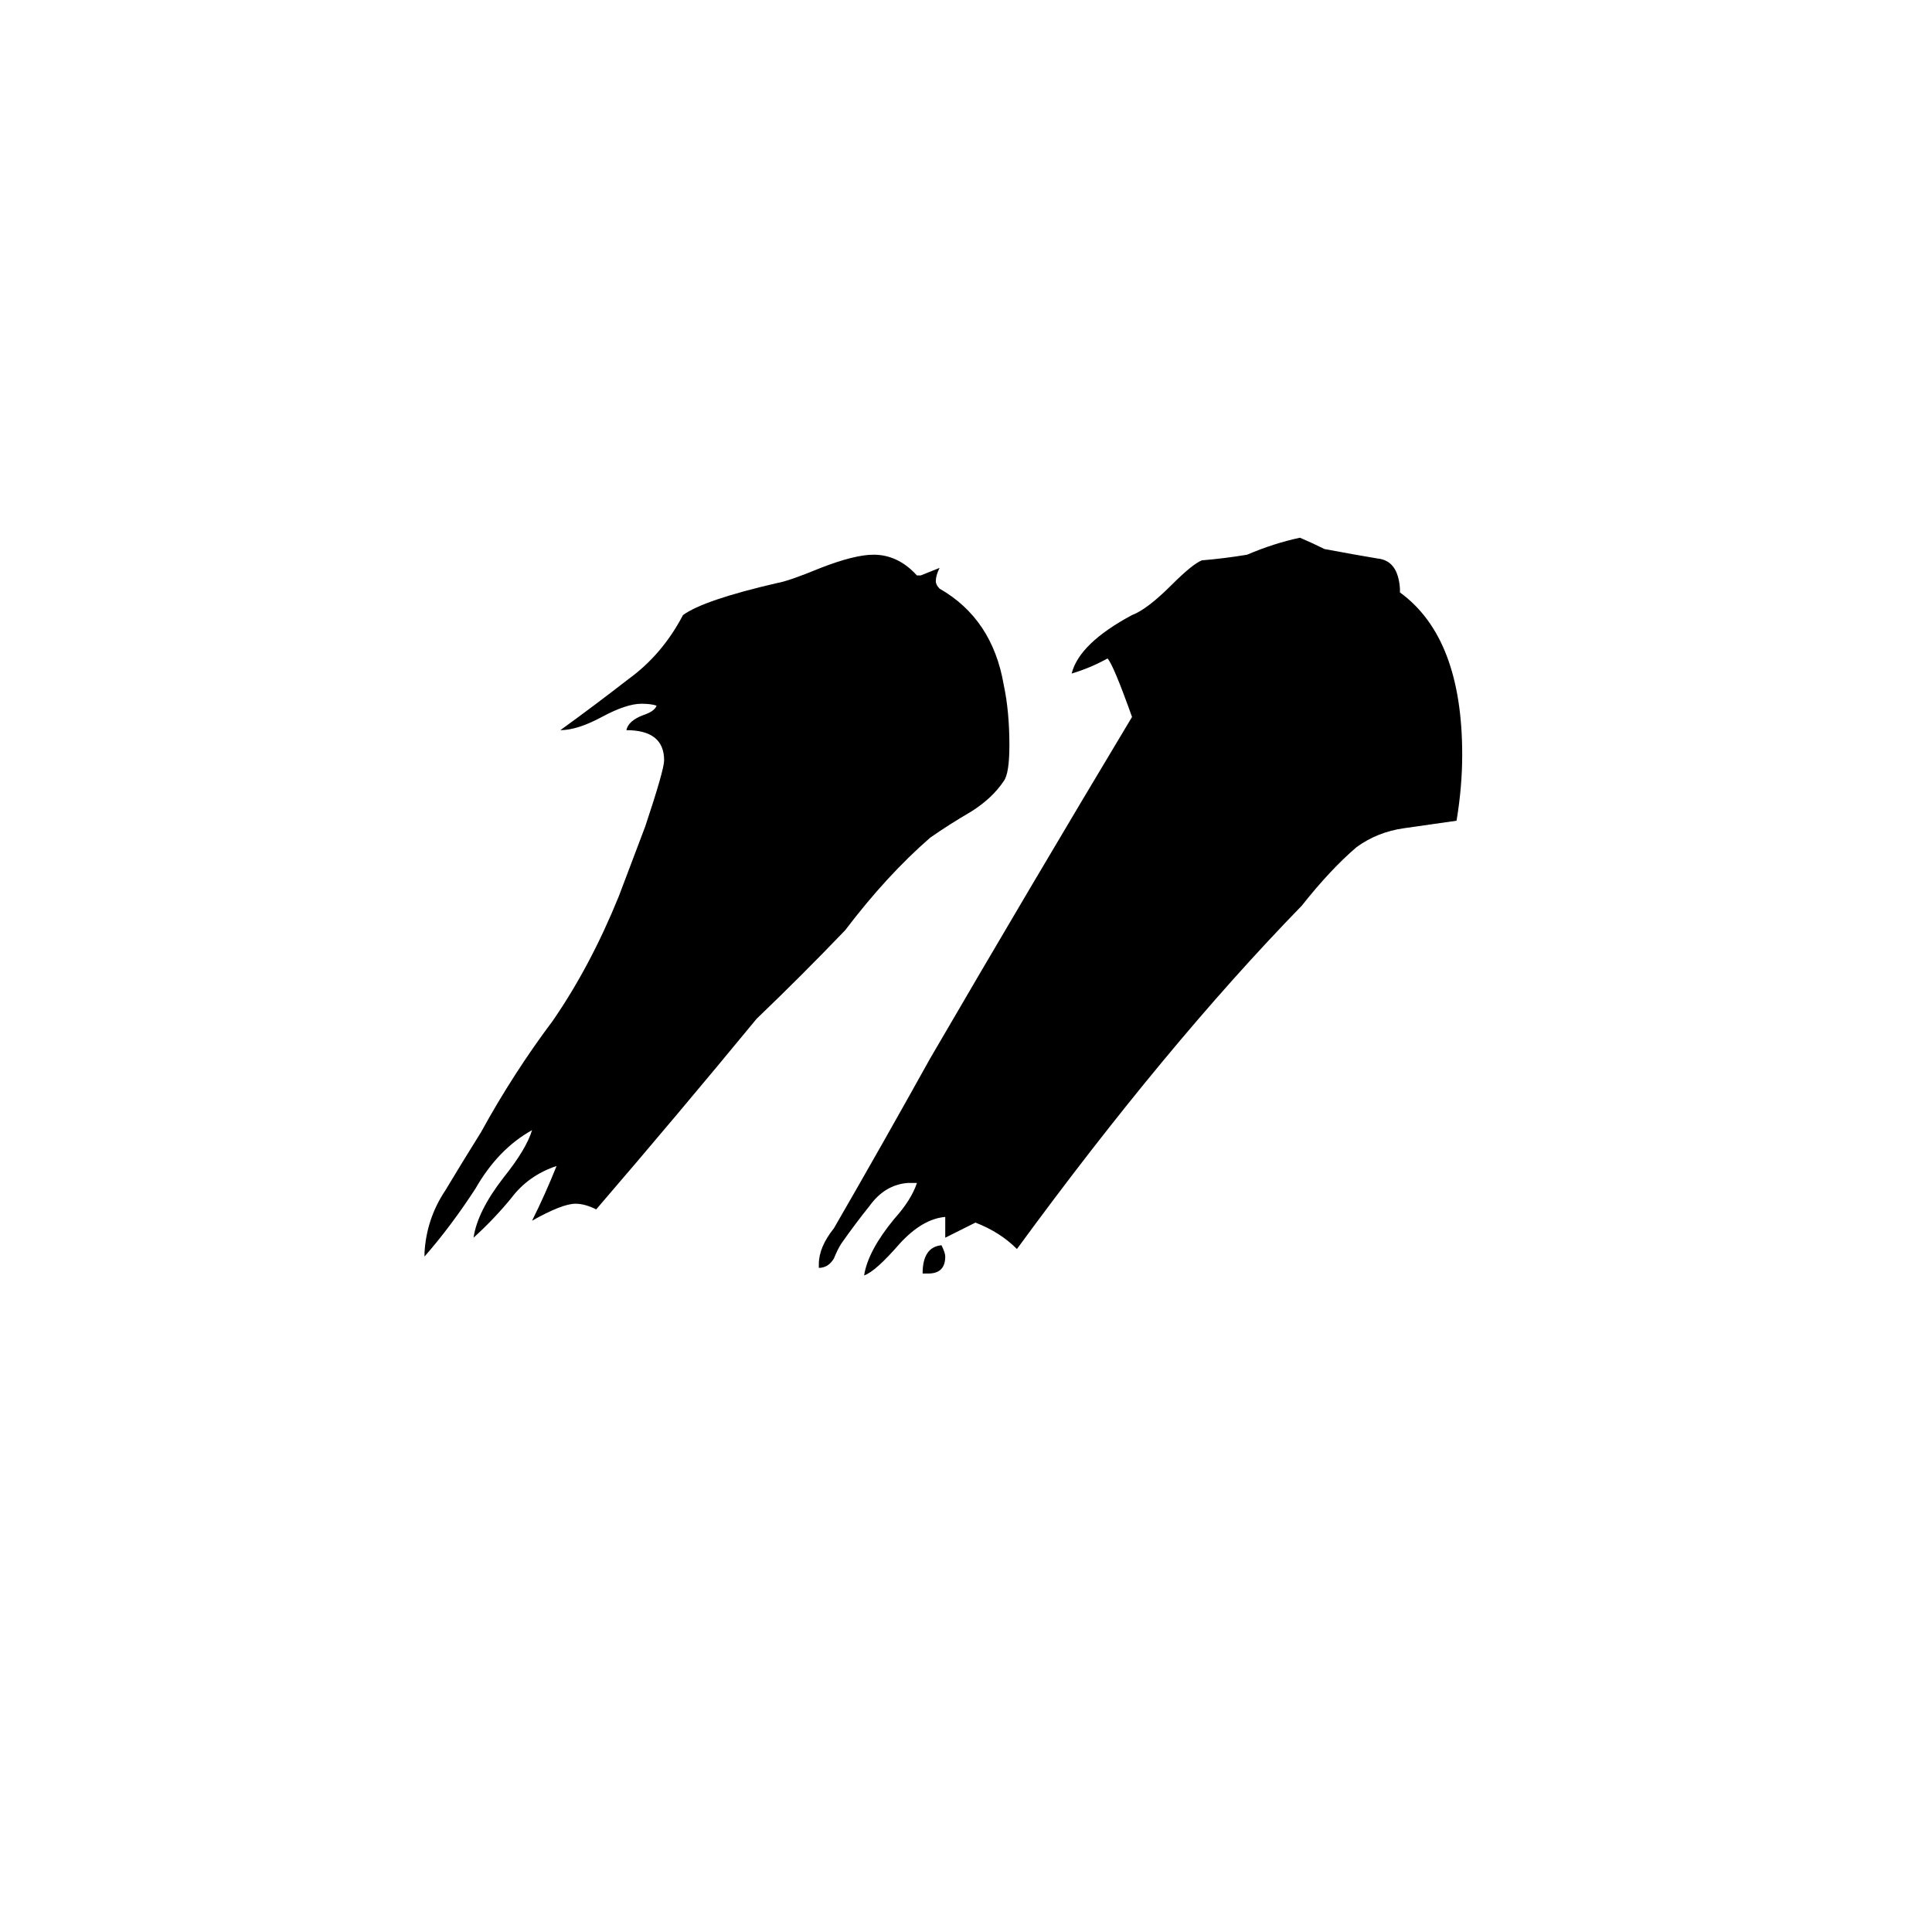 <svg xmlns="http://www.w3.org/2000/svg" viewBox="0 -800 1024 1024">
	<path fill="#000000" d="M501 -144V-155Q489 -154 477 -141Q464 -126 458 -124Q460 -137 474 -154Q483 -164 486 -173H481Q469 -172 461 -161Q453 -151 446 -141Q444 -138 442 -133Q439 -128 434 -128V-130Q434 -139 442 -149Q468 -194 493 -239Q546 -330 600 -420Q590 -448 587 -451Q578 -446 568 -443Q572 -459 600 -474Q608 -477 621 -490Q632 -501 637 -503Q649 -504 661 -506Q675 -512 689 -515Q696 -512 702 -509Q718 -506 730 -504Q741 -503 742 -488V-486Q775 -462 775 -400Q775 -383 772 -365Q758 -363 744 -361Q730 -359 719 -351Q705 -339 690 -320Q618 -246 539 -138Q530 -147 517 -152Q509 -148 501 -144ZM225 -134V-136Q226 -154 236 -169Q245 -184 255 -200Q272 -231 293 -259Q313 -288 328 -325L342 -362Q352 -392 352 -397Q352 -413 332 -413Q333 -418 341 -421Q347 -423 348 -426Q345 -427 340 -427Q332 -427 319 -420Q306 -413 297 -413Q315 -426 333 -440Q351 -453 362 -474Q373 -482 412 -491Q418 -492 435 -499Q453 -506 463 -506Q476 -506 486 -495H488Q493 -497 498 -499Q496 -495 496 -492Q496 -490 498 -488Q526 -472 532 -437Q535 -423 535 -405Q535 -390 532 -386Q526 -377 515 -370Q503 -363 493 -356Q470 -336 448 -307Q425 -283 401 -260Q359 -209 316 -159Q310 -162 305 -162Q298 -162 282 -153Q289 -167 295 -182Q280 -177 271 -165Q262 -154 251 -144Q253 -158 267 -176Q279 -191 282 -201Q264 -191 252 -170Q239 -150 225 -134ZM492 -125H489Q489 -139 499 -140Q501 -136 501 -134Q501 -125 492 -125Z"/>
</svg>